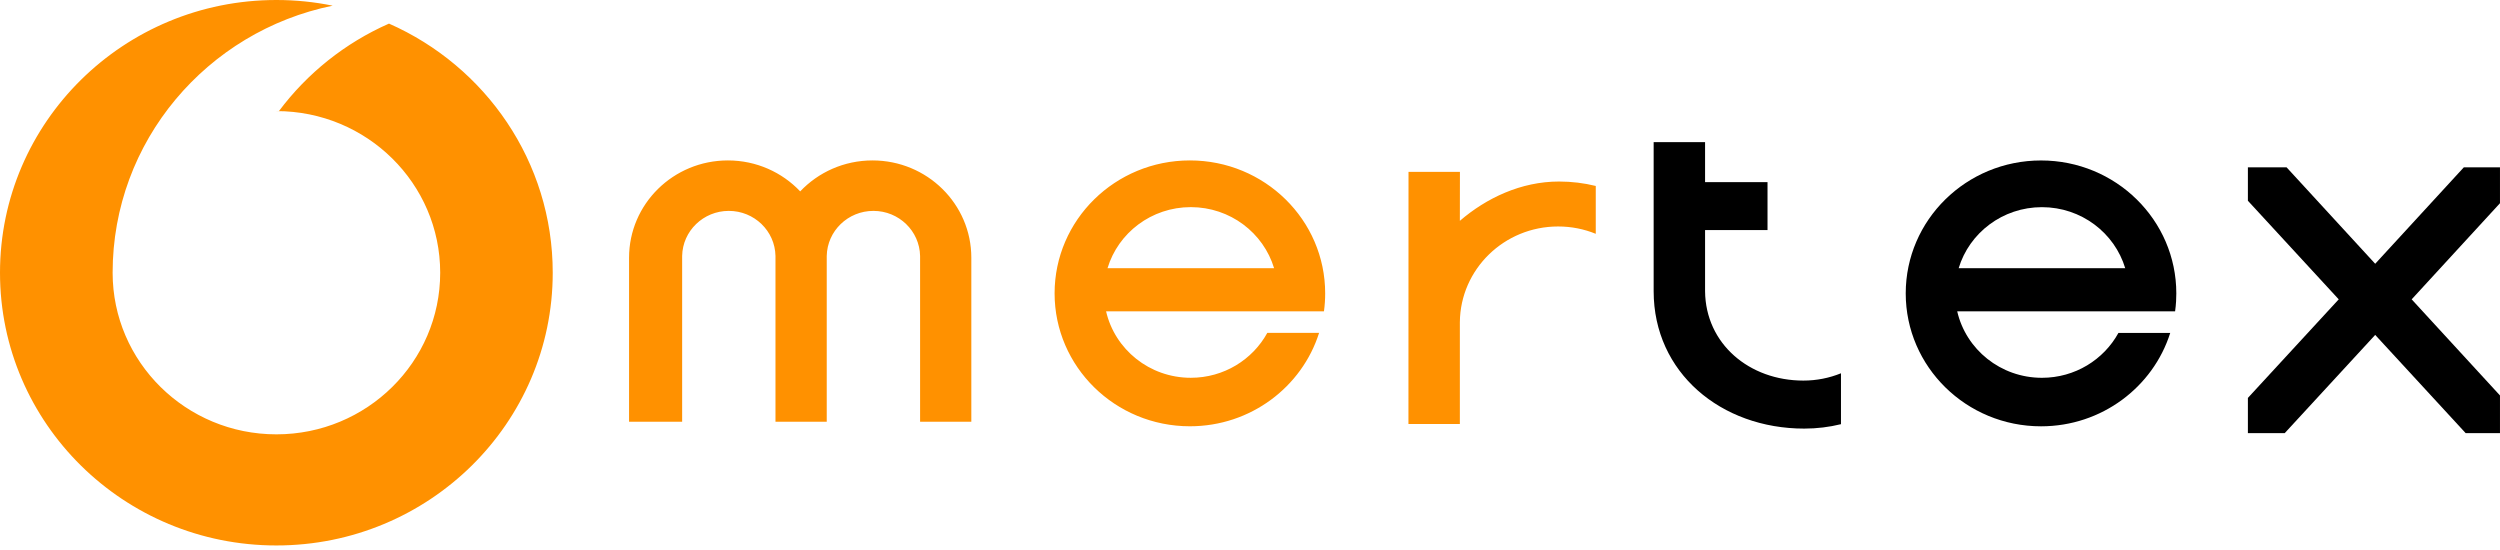 <svg viewBox="0 0 141 31" fill="none" xmlns="http://www.w3.org/2000/svg">
<path d="M31.174 15.382C31.174 23.877 24.195 30.764 15.587 30.764C6.979 30.764 0 23.877 0 15.382C0 6.887 6.979 0 15.587 0C16.674 0 17.738 0.11 18.763 0.32C11.678 1.768 6.352 7.961 6.352 15.382C6.352 20.416 10.488 24.497 15.589 24.497C20.691 24.497 24.827 20.416 24.827 15.382C24.827 10.348 20.691 6.266 15.589 6.266L15.735 6.262C17.328 4.133 19.463 2.422 21.939 1.331C27.382 3.73 31.174 9.119 31.174 15.382ZM41.053 9.048C37.975 9.048 35.479 11.505 35.479 14.536L35.479 14.57L35.479 14.638L35.479 23.784H38.473V14.434C38.5 13.027 39.669 11.894 41.105 11.894C42.542 11.894 43.71 13.027 43.737 14.434V23.784H46.628V14.434C46.656 13.027 47.824 11.894 49.261 11.894C50.697 11.894 51.865 13.027 51.893 14.434V23.784H54.783L54.783 14.638L54.783 14.569L54.783 14.536C54.783 11.505 52.288 9.048 49.209 9.048C47.599 9.048 46.149 9.72 45.131 10.794C44.114 9.72 42.663 9.048 41.053 9.048ZM59.479 16.545C59.479 12.405 62.895 9.048 67.11 9.048C71.324 9.048 74.74 12.405 74.74 16.545C74.74 16.889 74.717 17.227 74.671 17.558H62.383C62.876 19.704 64.828 21.307 67.161 21.307C69.027 21.307 70.649 20.282 71.476 18.774H74.397C73.431 21.826 70.534 24.042 67.11 24.042C62.895 24.042 59.479 20.686 59.479 16.545ZM62.464 15.127H71.859C71.259 13.136 69.383 11.682 67.161 11.682C64.94 11.682 63.064 13.136 62.464 15.127ZM82.336 12.455C83.831 11.169 85.788 10.238 87.93 10.238C88.644 10.238 89.338 10.324 90.001 10.488V13.187C89.347 12.92 88.63 12.773 87.878 12.773C84.835 12.773 82.364 15.184 82.336 18.169V23.913H79.436L79.44 9.695H82.34L82.336 12.455Z" fill="#FF9100"/>
<path d="M93.266 16.424C93.266 21.017 97.068 24.173 101.759 24.173C102.474 24.173 103.168 24.087 103.831 23.924V21.053C103.177 21.319 102.46 21.465 101.708 21.465C98.664 21.465 96.194 19.397 96.166 16.424V12.975H99.688V10.274H96.166V8.016H93.266V16.424ZM115.114 9.05C119.328 9.05 122.744 12.406 122.744 16.547C122.744 16.697 122.74 16.846 122.731 16.995C122.72 17.185 122.701 17.374 122.675 17.56H110.387C110.88 19.706 112.832 21.308 115.165 21.308C117.031 21.308 118.653 20.284 119.48 18.776H122.401C121.436 21.828 118.538 24.044 115.114 24.044C110.9 24.044 107.483 20.687 107.483 16.547C107.483 12.406 110.9 9.05 115.114 9.05ZM115.165 11.684C112.944 11.684 111.068 13.137 110.468 15.128H119.863C119.263 13.137 117.387 11.684 115.165 11.684Z" fill="black"/>
<path d="M140.999 9.436V11.461L136.018 16.883L140.999 22.304V24.43H139.065L133.961 18.889L128.857 24.43H126.781V22.443L131.904 16.883L126.781 11.322V9.436H128.962L133.961 14.877L138.961 9.436H140.999Z" fill="black"/>
</svg>

